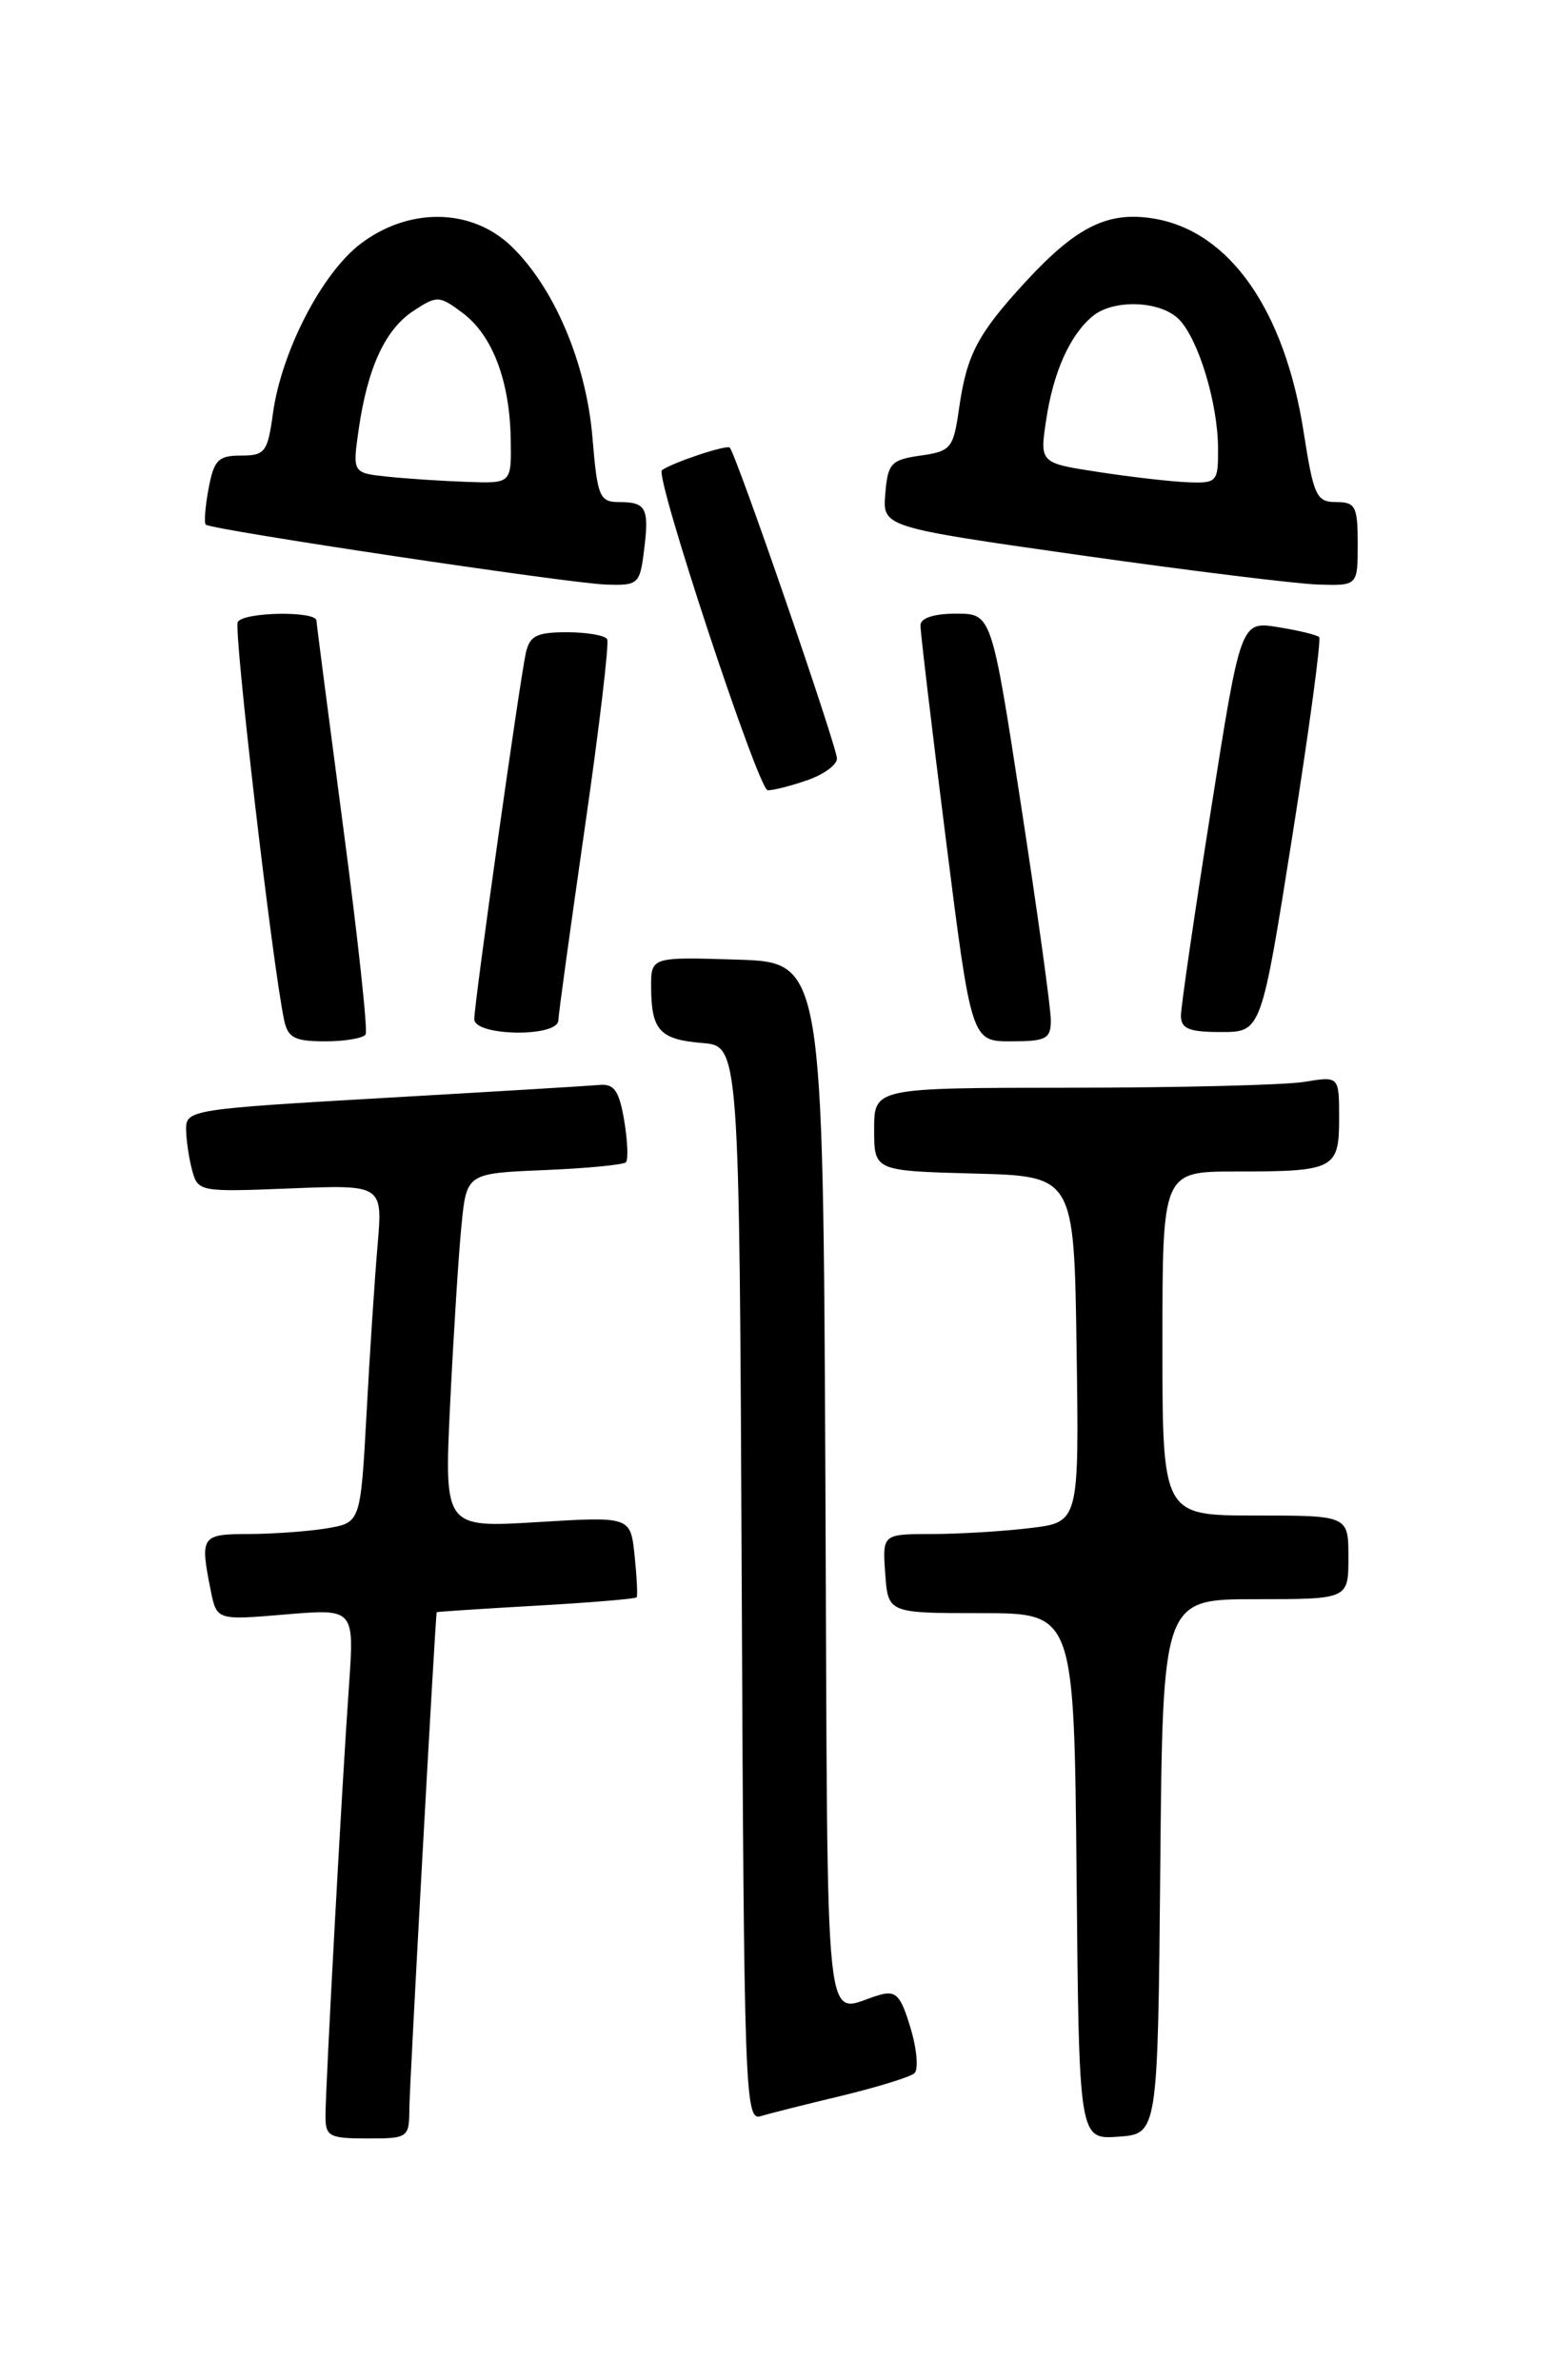 <?xml version="1.0" encoding="UTF-8" standalone="no"?>
<!DOCTYPE svg PUBLIC "-//W3C//DTD SVG 1.1//EN" "http://www.w3.org/Graphics/SVG/1.1/DTD/svg11.dtd" >
<svg xmlns="http://www.w3.org/2000/svg" xmlns:xlink="http://www.w3.org/1999/xlink" version="1.1" viewBox="0 0 167 256">
 <g >
 <path fill="currentColor"
d=" M 44.02 226.75 C 44.04 224.17 46.82 173.78 46.96 173.40 C 46.98 173.35 51.78 173.03 57.62 172.70 C 63.46 172.37 68.33 171.96 68.46 171.80 C 68.58 171.63 68.48 169.61 68.24 167.30 C 67.80 163.10 67.80 163.10 57.78 163.71 C 47.76 164.32 47.76 164.32 48.41 150.91 C 48.77 143.53 49.31 134.96 49.62 131.85 C 50.17 126.20 50.17 126.20 58.50 125.85 C 63.09 125.66 67.05 125.28 67.31 125.00 C 67.57 124.72 67.49 122.70 67.12 120.50 C 66.58 117.32 66.04 116.54 64.47 116.69 C 63.39 116.79 52.94 117.42 41.25 118.09 C 20.73 119.27 20.00 119.38 20.01 121.41 C 20.02 122.56 20.31 124.56 20.66 125.86 C 21.28 128.18 21.48 128.21 31.23 127.82 C 41.16 127.42 41.16 127.42 40.60 133.96 C 40.29 137.56 39.75 145.74 39.41 152.14 C 38.77 163.77 38.77 163.77 35.14 164.38 C 33.14 164.71 29.36 164.98 26.75 164.99 C 21.64 165.00 21.49 165.21 22.65 171.01 C 23.30 174.27 23.30 174.27 30.70 173.64 C 38.10 173.02 38.10 173.02 37.53 181.26 C 36.77 191.98 35.00 224.53 35.00 227.61 C 35.00 229.78 35.42 230.00 39.50 230.00 C 43.91 230.00 44.00 229.93 44.02 226.75 Z  M 124.77 200.75 C 125.03 172.00 125.03 172.00 135.02 172.00 C 145.00 172.00 145.00 172.00 145.00 167.50 C 145.00 163.00 145.00 163.00 135.00 163.00 C 125.00 163.00 125.00 163.00 125.00 144.50 C 125.00 126.00 125.00 126.00 132.92 126.00 C 143.52 126.00 144.00 125.75 144.00 120.26 C 144.00 115.74 144.00 115.74 140.25 116.36 C 138.19 116.70 126.94 116.98 115.25 116.99 C 94.00 117.00 94.00 117.00 94.00 121.47 C 94.00 125.93 94.00 125.93 104.75 126.22 C 115.50 126.50 115.50 126.50 115.77 145.11 C 116.04 163.72 116.04 163.72 110.77 164.35 C 107.87 164.70 103.11 164.99 100.19 164.99 C 94.89 165.00 94.89 165.00 95.19 169.25 C 95.50 173.50 95.50 173.50 105.50 173.50 C 115.50 173.50 115.50 173.50 115.77 201.81 C 116.03 230.11 116.03 230.11 120.27 229.81 C 124.50 229.50 124.50 229.50 124.77 200.75 Z  M 90.50 225.41 C 94.35 224.48 97.87 223.39 98.33 222.99 C 98.78 222.58 98.60 220.38 97.91 218.11 C 96.87 214.61 96.35 214.06 94.59 214.56 C 88.46 216.31 89.04 221.79 88.76 159.81 C 88.50 103.50 88.50 103.50 79.25 103.21 C 70.00 102.92 70.00 102.92 70.02 106.21 C 70.04 110.81 70.95 111.80 75.51 112.18 C 79.50 112.50 79.50 112.50 79.76 170.31 C 80.00 224.74 80.12 228.10 81.76 227.61 C 82.72 227.32 86.65 226.33 90.50 225.41 Z  M 39.32 111.25 C 39.56 110.84 38.48 100.83 36.91 89.00 C 35.35 77.17 34.05 67.16 34.03 66.75 C 33.99 65.69 26.23 65.81 25.57 66.89 C 25.09 67.67 29.30 103.84 30.56 109.75 C 30.96 111.62 31.70 112.00 34.96 112.00 C 37.12 112.00 39.08 111.66 39.32 111.25 Z  M 113.00 109.75 C 113.01 108.51 111.57 98.16 109.82 86.75 C 106.63 66.00 106.63 66.00 102.81 66.00 C 100.44 66.00 98.99 66.47 98.98 67.25 C 98.97 67.94 100.20 78.29 101.71 90.25 C 104.46 112.00 104.46 112.00 108.73 112.00 C 112.49 112.00 113.00 111.73 113.00 109.75 Z  M 60.04 109.75 C 60.06 109.06 61.35 99.72 62.89 89.00 C 64.44 78.28 65.52 69.16 65.29 68.75 C 65.07 68.34 63.12 68.00 60.96 68.00 C 57.71 68.00 56.95 68.38 56.54 70.25 C 55.87 73.32 51.00 107.88 51.00 109.61 C 51.00 111.45 59.98 111.59 60.04 109.75 Z  M 138.96 89.98 C 140.79 78.41 142.09 68.76 141.85 68.52 C 141.62 68.29 139.62 67.80 137.42 67.45 C 133.42 66.81 133.42 66.81 130.21 87.16 C 128.44 98.35 126.99 108.29 126.99 109.25 C 127.00 110.65 127.87 111.00 131.31 111.00 C 135.63 111.00 135.63 111.00 138.96 89.98 Z  M 86.85 83.90 C 88.58 83.30 90.00 82.26 90.00 81.59 C 90.00 80.29 79.16 48.82 78.47 48.14 C 78.14 47.81 72.34 49.74 71.18 50.57 C 70.37 51.15 81.56 85.00 82.56 85.00 C 83.19 85.00 85.12 84.51 86.85 83.90 Z  M 69.25 59.25 C 69.83 54.65 69.50 54.00 66.59 54.00 C 64.47 54.00 64.24 53.46 63.71 47.07 C 63.04 39.03 59.58 30.89 54.96 26.46 C 50.69 22.37 43.95 22.27 38.75 26.24 C 34.60 29.41 30.26 37.82 29.35 44.47 C 28.78 48.63 28.49 49.00 25.91 49.00 C 23.47 49.00 23.00 49.48 22.43 52.55 C 22.06 54.50 21.93 56.25 22.13 56.43 C 22.73 56.98 61.16 62.74 65.14 62.87 C 68.63 62.99 68.80 62.84 69.25 59.25 Z  M 146.00 58.50 C 146.00 54.46 145.76 54.00 143.68 54.00 C 141.56 54.00 141.26 53.34 140.19 46.49 C 138.15 33.35 132.23 24.89 124.13 23.52 C 119.17 22.68 115.79 24.34 110.31 30.28 C 105.14 35.89 103.96 38.13 103.14 43.87 C 102.52 48.23 102.28 48.53 98.99 49.00 C 95.82 49.45 95.47 49.83 95.20 53.09 C 94.90 56.69 94.90 56.69 116.20 59.72 C 127.91 61.38 139.41 62.80 141.75 62.87 C 146.00 63.00 146.00 63.00 146.00 58.50 Z  M 41.70 51.27 C 37.90 50.87 37.90 50.87 38.57 46.19 C 39.53 39.52 41.43 35.42 44.47 33.43 C 47.00 31.77 47.23 31.78 49.74 33.65 C 52.95 36.05 54.82 40.96 54.92 47.25 C 55.00 52.00 55.00 52.00 50.25 51.83 C 47.64 51.74 43.79 51.49 41.70 51.27 Z  M 118.15 50.77 C 111.80 49.80 111.80 49.80 112.50 45.16 C 113.27 40.00 115.05 36.04 117.49 34.01 C 119.73 32.15 124.76 32.33 126.76 34.33 C 128.86 36.44 130.97 43.36 130.98 48.25 C 131.00 51.84 130.86 51.99 127.75 51.87 C 125.96 51.80 121.64 51.31 118.15 50.77 Z "/>
</g>
</svg>